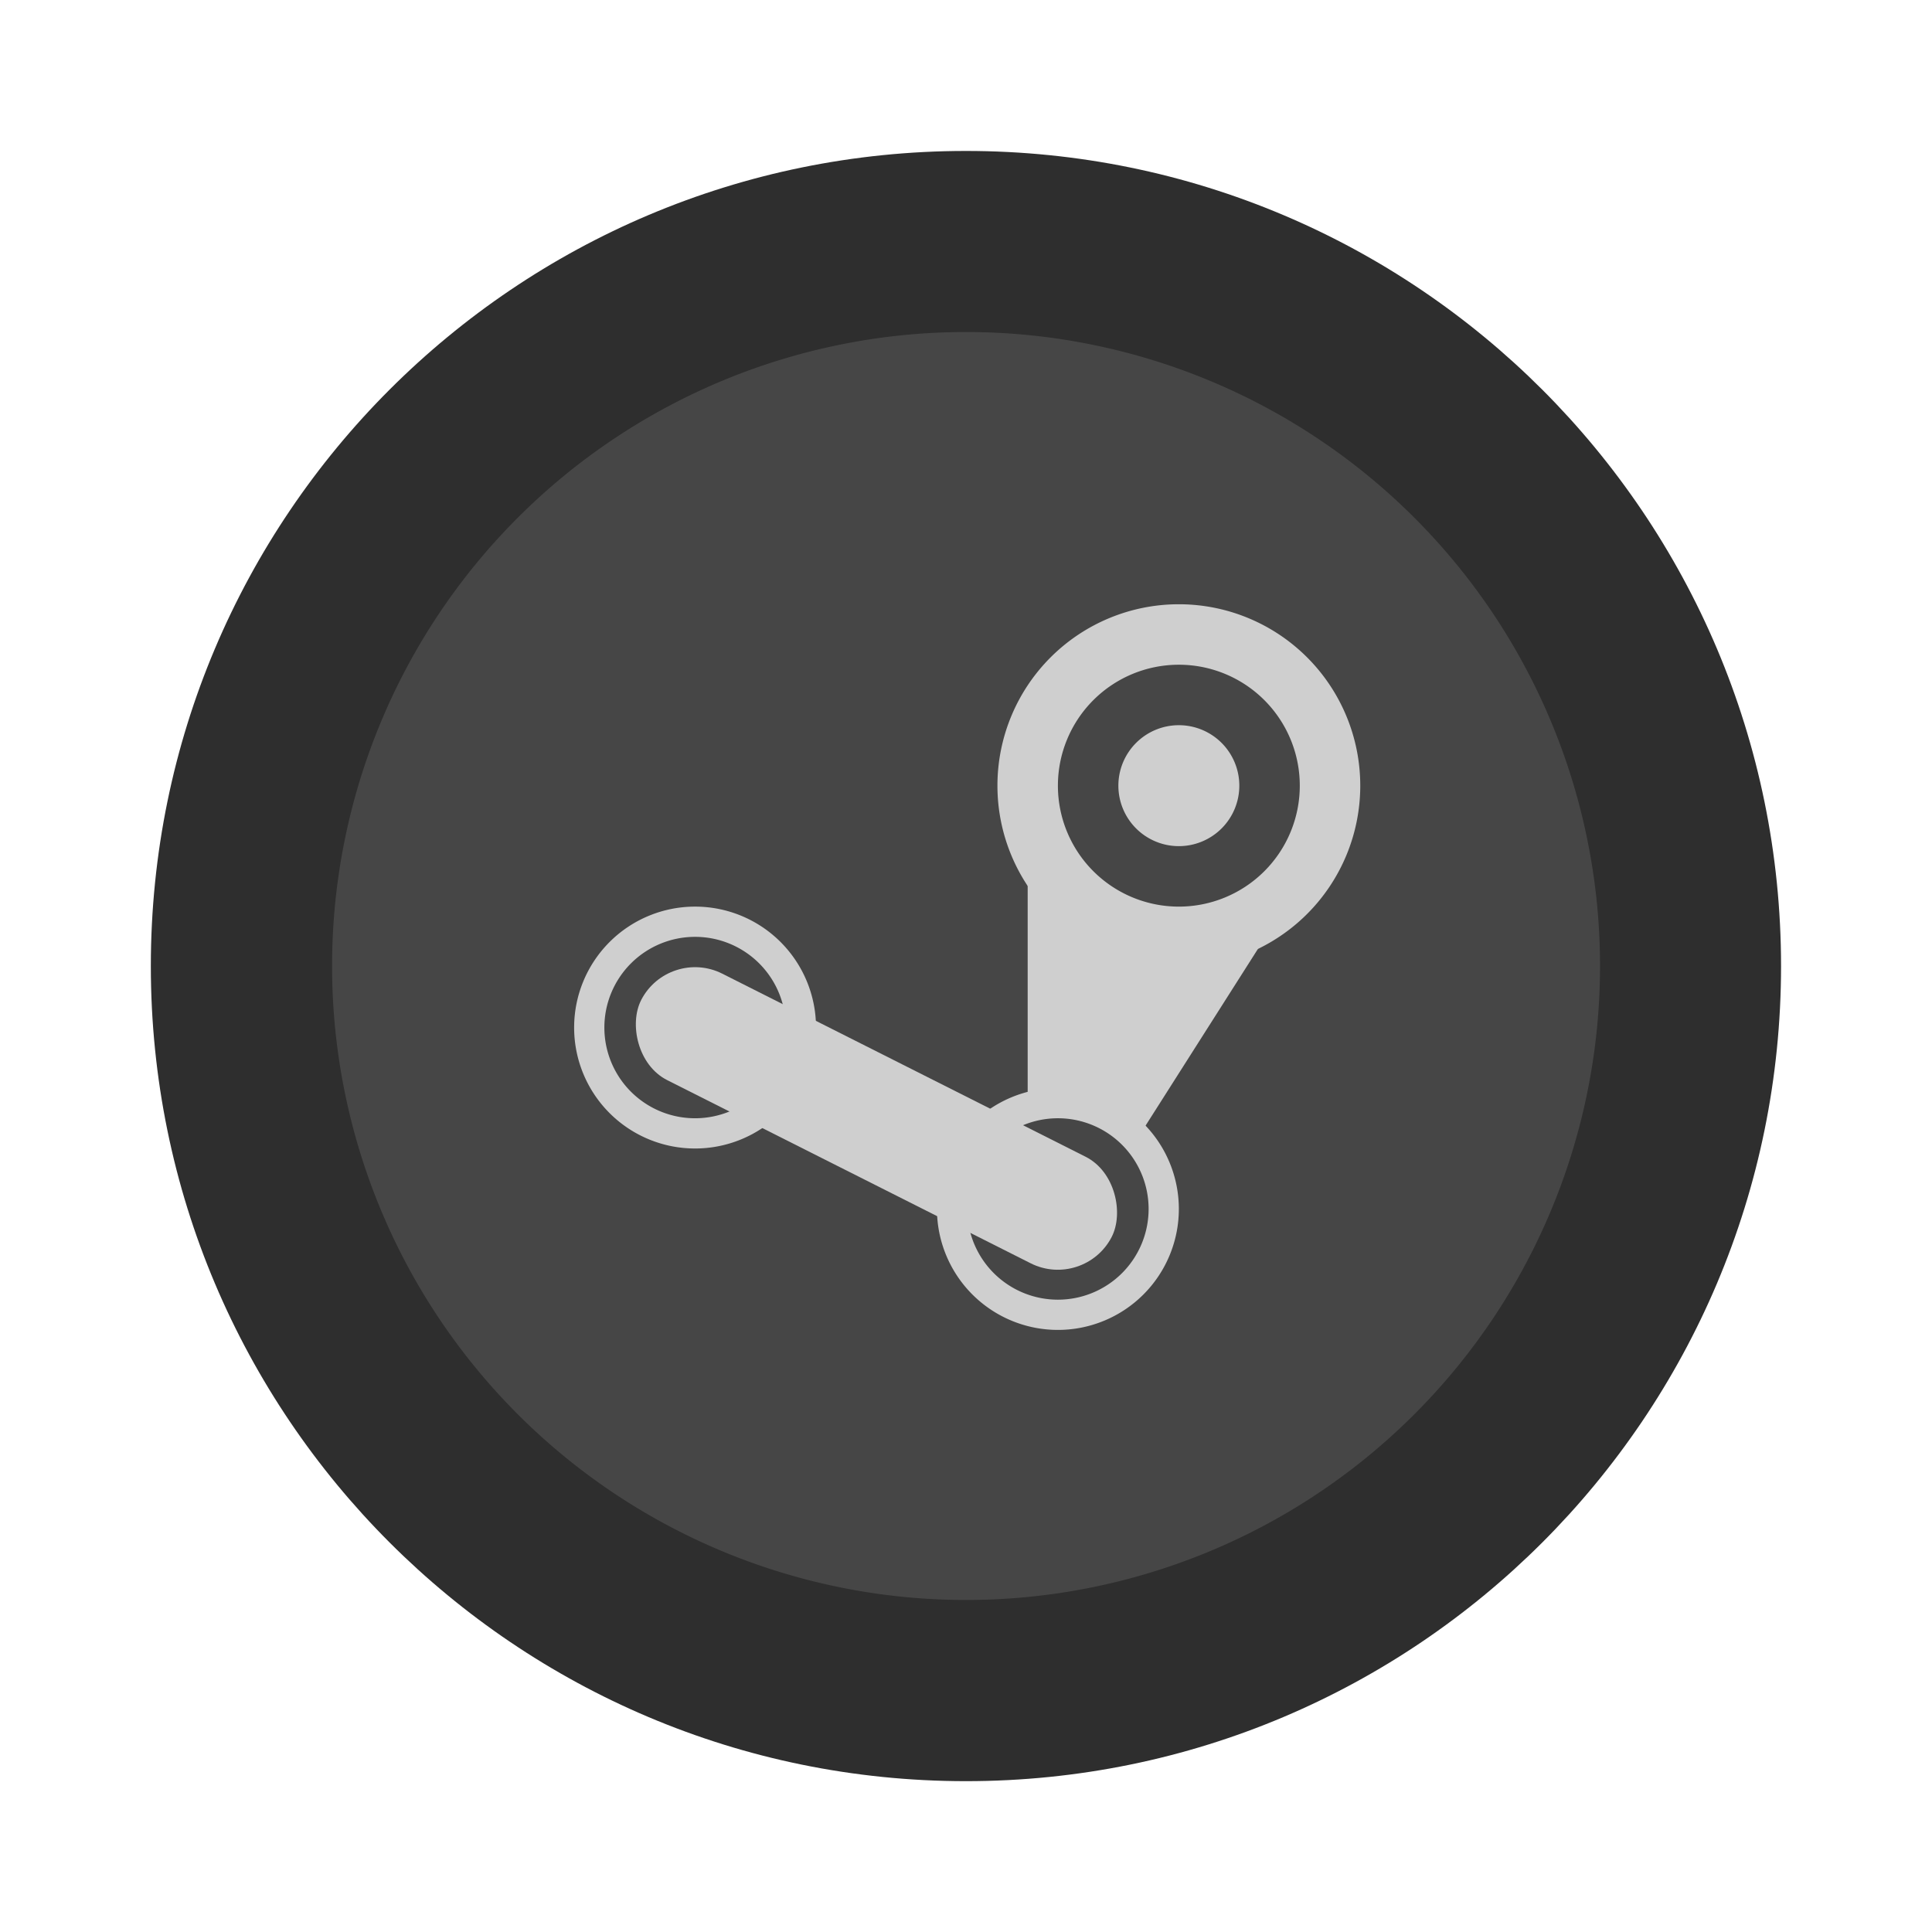 <?xml version="1.0" encoding="UTF-8" standalone="no"?>
<svg
   xmlns:dc="http://purl.org/dc/elements/1.1/"
   xmlns:cc="http://creativecommons.org/ns#"
   xmlns:rdf="http://www.w3.org/1999/02/22-rdf-syntax-ns#"
   xmlns:svg="http://www.w3.org/2000/svg"
   xmlns="http://www.w3.org/2000/svg"
   xmlns:sodipodi="http://sodipodi.sourceforge.net/DTD/sodipodi-0.dtd"
   xmlns:inkscape="http://www.inkscape.org/namespaces/inkscape"
   sodipodi:docname="steam-grey.svg"
   id="svg16"
   viewBox="0 0 16.933 16.933"
   version="1.1"
   height="64"
   width="64"
   inkscape:version="">
  <defs
     id="defs20" />
  <sodipodi:namedview
     pagecolor="#ffffff"
     bordercolor="#666666"
     borderopacity="1"
     objecttolerance="10"
     gridtolerance="10"
     guidetolerance="10"
     inkscape:pageopacity="0"
     inkscape:pageshadow="2"
     inkscape:window-width="1866"
     inkscape:window-height="1974"
     id="namedview18"
     showgrid="false"
     inkscape:zoom="3.6875"
     inkscape:cx="32.542373"
     inkscape:cy="32"
     inkscape:window-x="38"
     inkscape:window-y="22"
     inkscape:window-maximized="0"
     inkscape:current-layer="svg16" />
  <path
     d="m8.466 1.323c3.945 0 7.144 3.198 7.144 7.144s-3.198 7.144-7.144 7.144-7.144-3.198-7.144-7.144 3.198-7.144 7.144-7.144z"
     fill="#2e2e2e"
     stroke-width=".288"
     id="path2" />
  <path
     id="path4"
     opacity=".15"
     fill="#cfcfcf"
     d="m8.467 2.91a5.556 5.556 0 1 1 0 11.113 5.556 5.556 0 0 1 0-11.113z" />
  <g
     id="g14"
     fill="#cfcfcf"
     transform="matrix(.265 0 0 .265 2.117 2.381)">
    <path
       id="path6"
       d="M26 18v9.625l3.684.957 4.287-6.742h-3.625L26 18" />
    <path
       id="path8"
       d="m31 11a6 6 0 0 0-6 6 6 6 0 0 0 6 6 6 6 0 0 0 6-6 6 6 0 0 0-6-6zm0 2a4 4 0 0 1 4 4 4 4 0 0 1-4 4 4 4 0 0 1-4-4 4 4 0 0 1 4-4zm0 2a2 2 0 0 0-2 2 2 2 0 0 0 2 2 2 2 0 0 0 2-2 2 2 0 0 0-2-2zm-16 6a4 4 0 0 0-4 4 4 4 0 0 0 4 4 4 4 0 0 0 4-4 4 4 0 0 0-4-4zm0 1a3 3 0 0 1 3 3 3 3 0 0 1-3 3 3 3 0 0 1-3-3 3 3 0 0 1 3-3z" />
    <rect
       id="rect10"
       rx="1.982"
       height="3.964"
       width="17.423"
       y="13.579"
       x="22.784"
       transform="matrix(.893 .45 -.458 .889 0 0)" />
    <path
       id="path12"
       d="m27 27a4 4 0 0 0-4 4 4 4 0 0 0 4 4 4 4 0 0 0 4-4 4 4 0 0 0-4-4zm0 1a3 3 0 0 1 3 3 3 3 0 0 1-3 3 3 3 0 0 1-3-3 3 3 0 0 1 3-3z" />
  </g>
</svg>
